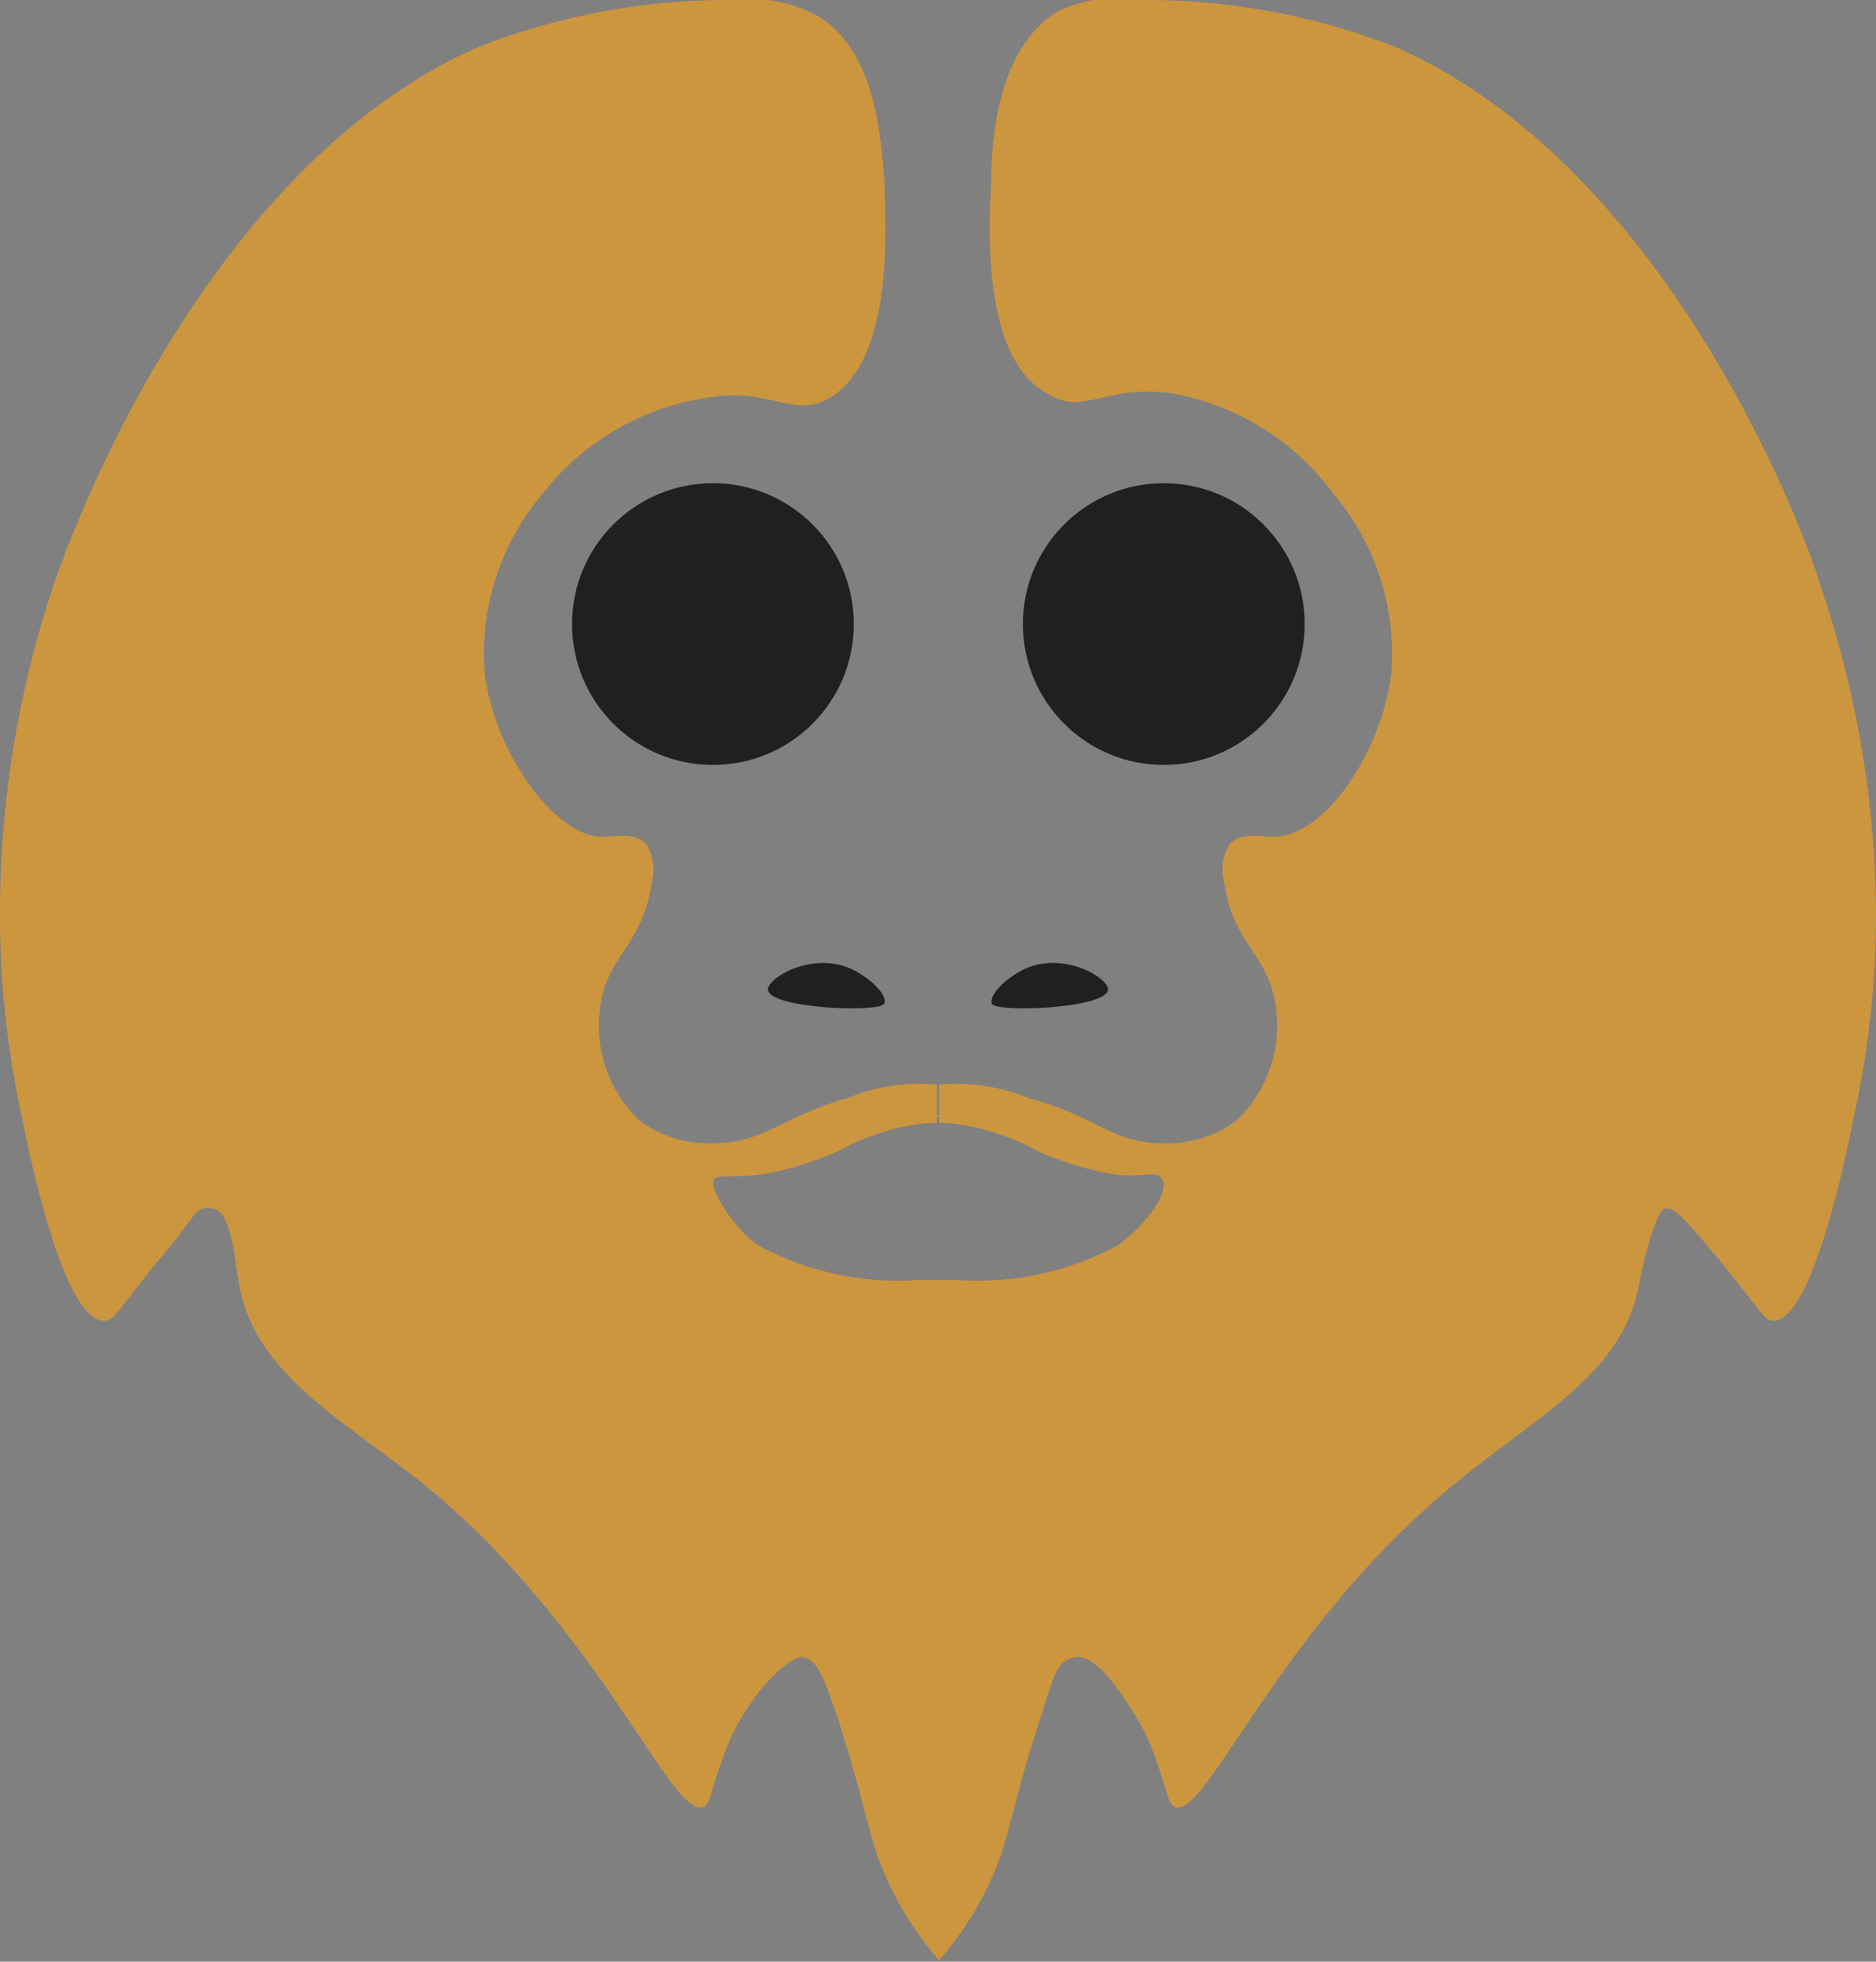 <svg xmlns="http://www.w3.org/2000/svg" viewBox="0 0 26.63 27.85"><rect x="0" y="0" width="26.63" height="27.85" fill="#808080" stroke="none"/><defs><style>.cls-1{fill:#202020;}.cls-2{fill:#cc963f;}.cls-3{fill:#fff;}</style></defs><title>Fichier 7@1x</title><g id="Calque_2" data-name="Calque 2"><g id="Calque_1-2" data-name="Calque 1"><path class="cls-1" d="M10.9,14.05c0-.17.62-.54,1.17-.3.25.11.54.37.48.5S10.92,14.32,10.9,14.05Z"/><path class="cls-2" d="M13.31,15.39v.54h0v-.54Z"/><path class="cls-2" d="M26.63,13a13.37,13.37,0,0,1-.32,2.88c-.07.35-.57,2.89-1.14,2.87-.14,0-.17-.15-.88-1-.42-.5-.54-.62-.66-.59s-.3.72-.36,1.05c-.22,1.31-1.47,1.89-2.71,2.93-2.46,2.06-3.46,4.73-3.89,4.51-.11-.06-.08-.22-.34-.88a3.17,3.17,0,0,0-.32-.58c-.16-.25-.49-.72-.76-.66s-.29.28-.51.95c-.32,1-.39,1.43-.53,1.85a4.64,4.64,0,0,1-.88,1.5h0a4.64,4.64,0,0,1-.88-1.5c-.14-.42-.21-.83-.53-1.85-.22-.67-.32-.91-.51-.95s-.6.41-.76.66a3.17,3.17,0,0,0-.32.58c-.26.66-.23.82-.34.88-.43.22-1.43-2.45-3.89-4.51-1.24-1-2.49-1.62-2.71-2.93-.06-.33-.1-1-.36-1.05s-.24.09-.66.59c-.71.85-.74,1-.88,1C.89,18.79.39,16.25.32,15.9A13.37,13.37,0,0,1,0,13,14.68,14.68,0,0,1,.76,8.31c.13-.39,2-5.84,6-7.63A9.72,9.72,0,0,1,10.4,0a2,2,0,0,1,1.23.24c.81.51.88,1.73.93,2.42,0,.52.15,2.45-.8,3-.53.29-.83-.19-1.8,0A3.64,3.64,0,0,0,7.71,7a3.52,3.52,0,0,0-.83,2.56c.14,1.13,1,2.32,1.67,2.32.18,0,.46-.07.62.1a.67.67,0,0,1,.08.55c-.11.81-.55,1-.7,1.6a1.86,1.86,0,0,0,.53,1.78,1.63,1.63,0,0,0,1.05.32c.72,0,.95-.37,1.9-.64a2.66,2.66,0,0,1,1.27-.19h0v.54h0a2.87,2.87,0,0,0-.93.19c-.38.13-.36.19-.79.34a4.5,4.5,0,0,1-.69.19c-.5.08-.7,0-.76.09s.22.63.63.93a4.19,4.19,0,0,0,2.31.49h.49a4.19,4.19,0,0,0,2.31-.49c.41-.3.73-.76.63-.93s-.26,0-.76-.09a4.5,4.5,0,0,1-.69-.19c-.43-.15-.41-.21-.79-.34a2.87,2.87,0,0,0-.93-.19h0v-.54h0a2.66,2.66,0,0,1,1.27.19c1,.27,1.18.64,1.9.64a1.63,1.63,0,0,0,1.05-.32,1.86,1.86,0,0,0,.53-1.78c-.15-.62-.59-.79-.7-1.6a.67.67,0,0,1,.08-.55c.16-.17.44-.1.62-.1.72,0,1.53-1.19,1.67-2.32A3.52,3.52,0,0,0,18.92,7a3.64,3.64,0,0,0-2.25-1.41c-1-.15-1.27.33-1.8,0-.95-.51-.83-2.44-.8-3,0-.69.12-1.91.93-2.42A2,2,0,0,1,16.23,0a9.72,9.72,0,0,1,3.61.68c4,1.79,5.9,7.24,6,7.63A14.68,14.68,0,0,1,26.63,13Z"/><polygon class="cls-3" points="13.31 15.85 13.31 15.85 13.31 15.84 13.31 15.85"/><polygon class="cls-3" points="13.32 15.84 13.32 15.85 13.31 15.85 13.32 15.84"/><circle class="cls-1" cx="10.12" cy="8.86" r="2"/><path class="cls-1" d="M15.73,14.05c0-.17-.62-.54-1.17-.3-.25.11-.53.37-.48.5S15.71,14.32,15.73,14.05Z"/><path class="cls-2" d="M13.31,15.39v.54h0v-.54Z"/><polygon class="cls-3" points="13.32 15.85 13.32 15.85 13.32 15.84 13.32 15.85"/><polygon class="cls-3" points="13.31 15.84 13.31 15.85 13.32 15.85 13.31 15.84"/><circle class="cls-1" cx="16.52" cy="8.86" r="2"/></g></g></svg>